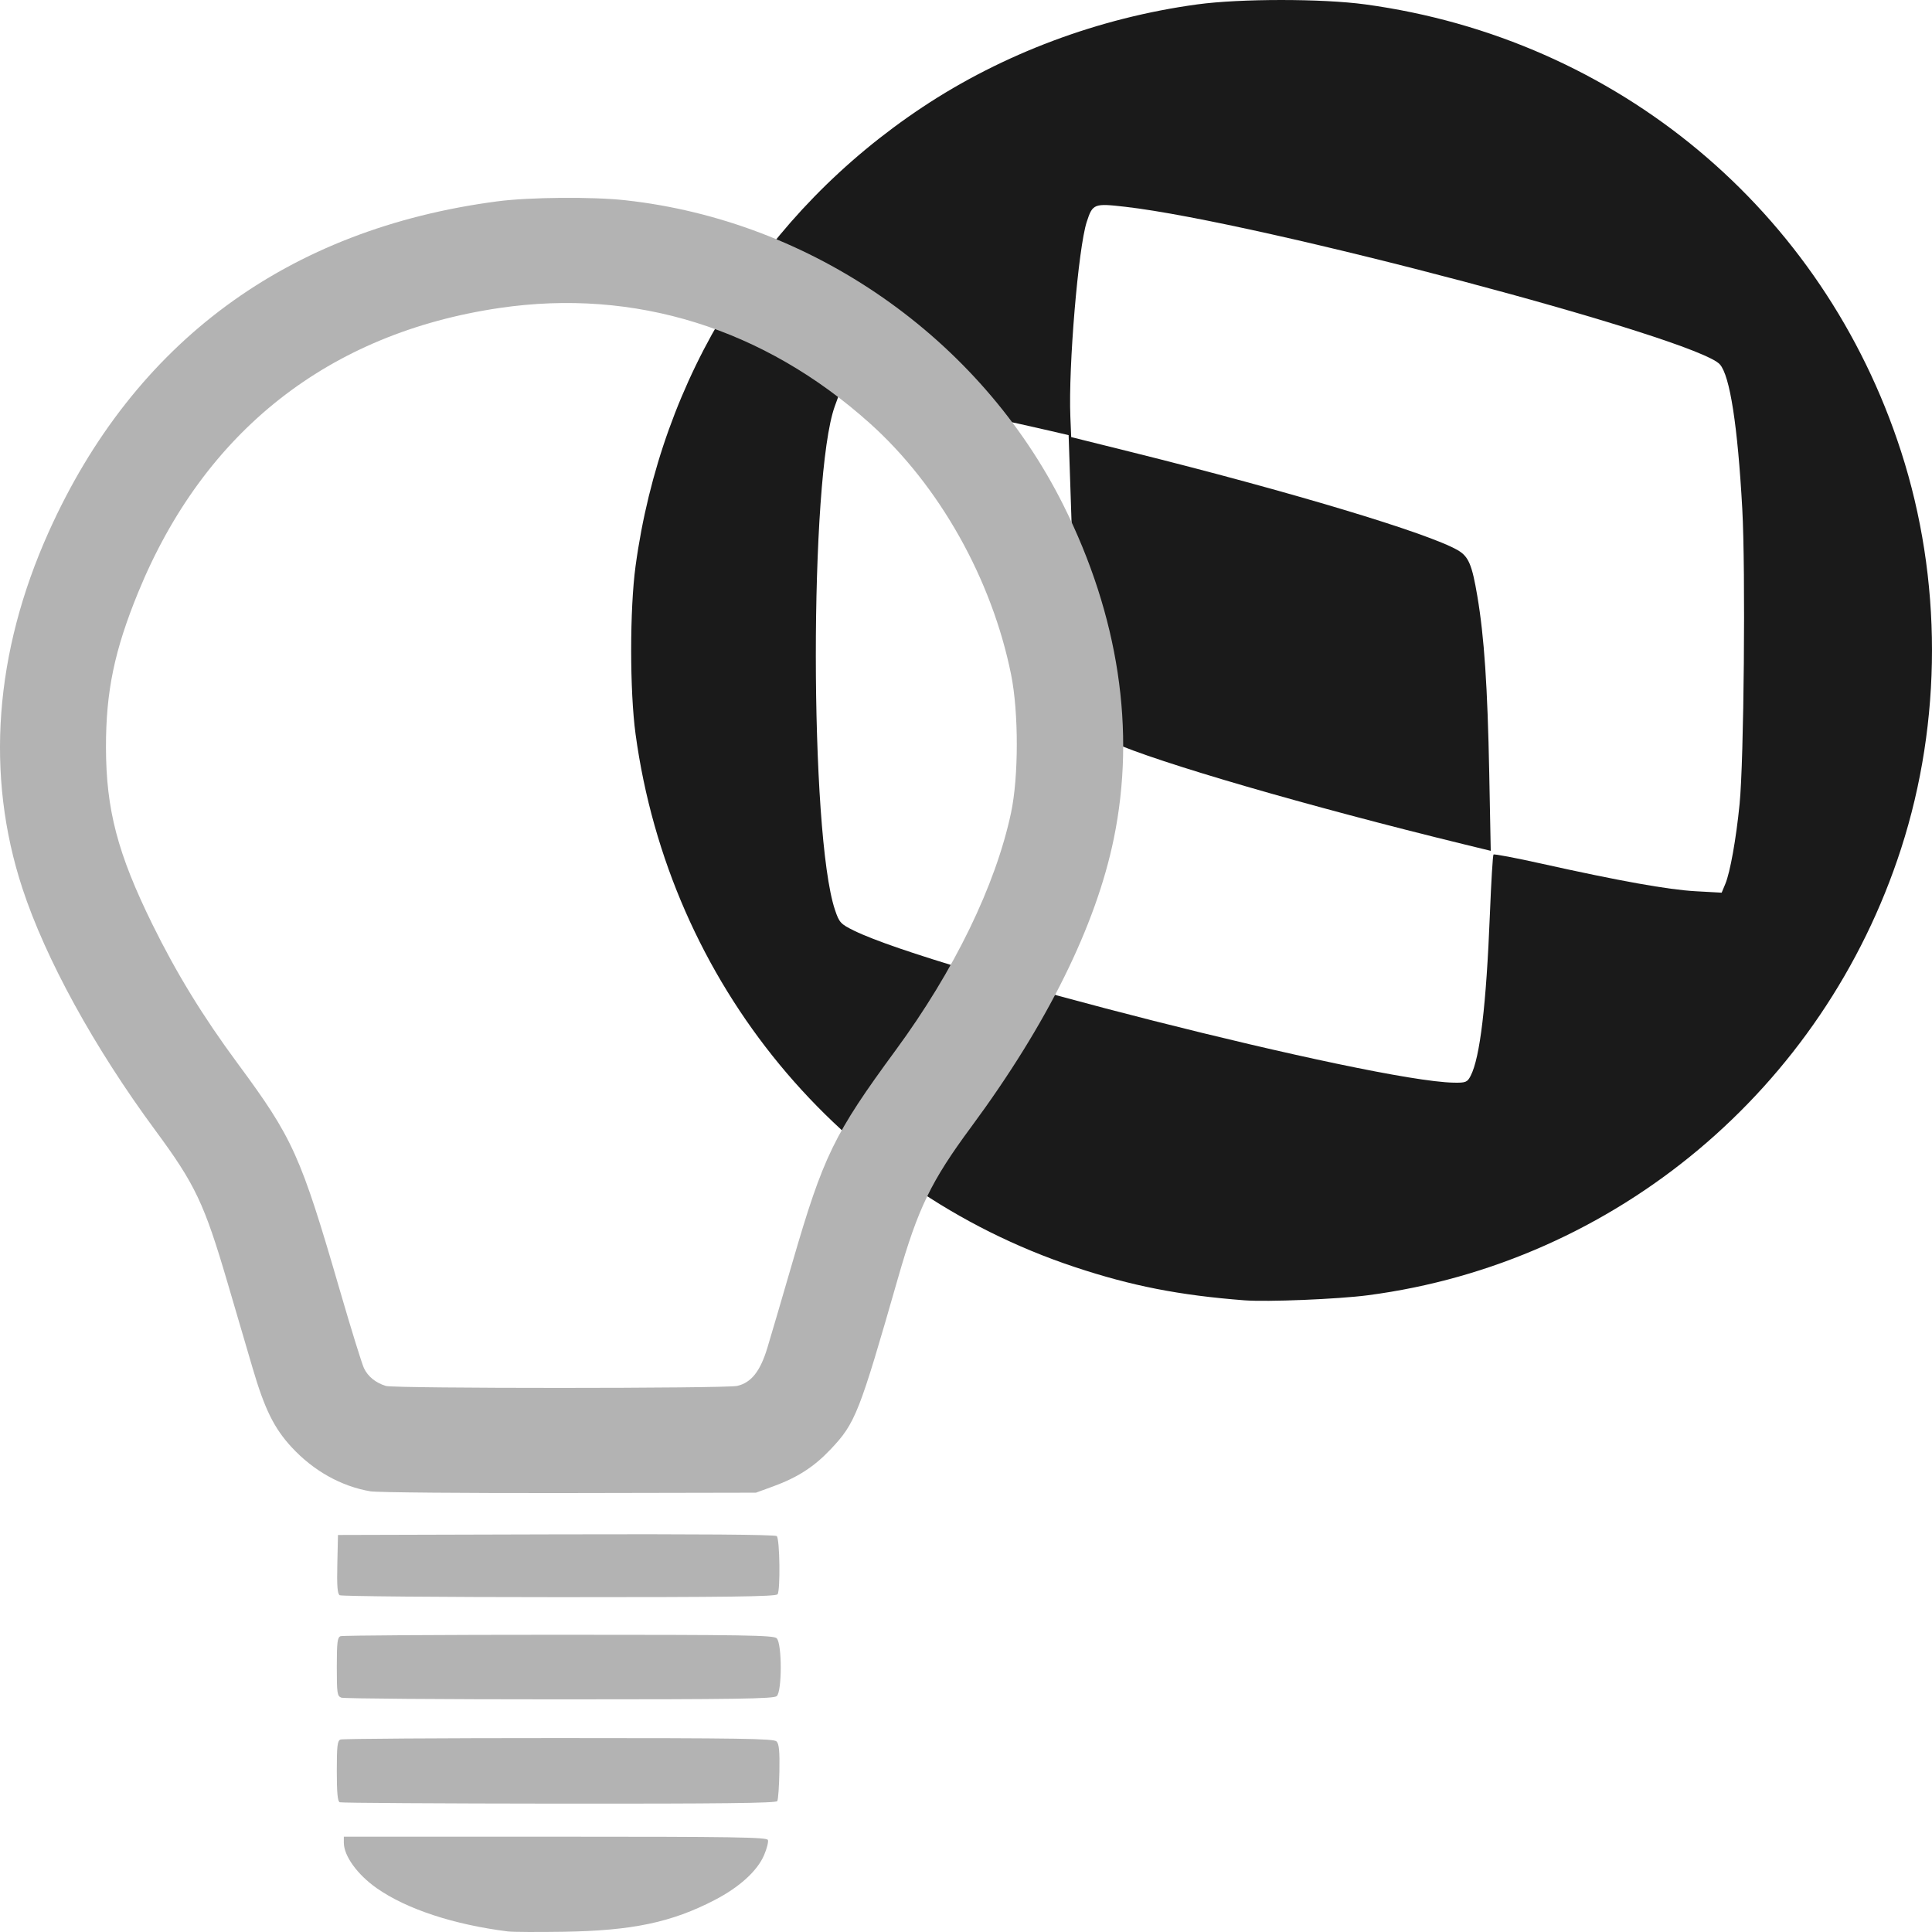<?xml version="1.0" encoding="UTF-8" standalone="no"?>
<!-- Created with Inkscape (http://www.inkscape.org/) -->

<svg
   width="135.187mm"
   height="135.188mm"
   viewBox="0 0 135.187 135.188"
   version="1.1"
   id="svg1"
   inkscape:version="1.3.2 (091e20e, 2023-11-25, custom)"
   sodipodi:docname="tds-gaia.svg"
   xml:space="preserve"
   inkscape:export-filename="tds-gaia.png"
   inkscape:export-xdpi="24.049723"
   inkscape:export-ydpi="24.049723"
   xmlns:inkscape="http://www.inkscape.org/namespaces/inkscape"
   xmlns:sodipodi="http://sodipodi.sourceforge.net/DTD/sodipodi-0.dtd"
   xmlns="http://www.w3.org/2000/svg"
   xmlns:svg="http://www.w3.org/2000/svg"><sodipodi:namedview
     id="namedview1"
     pagecolor="#ffffff"
     bordercolor="#000000"
     borderopacity="0.25"
     inkscape:showpageshadow="2"
     inkscape:pageopacity="0.0"
     inkscape:pagecheckerboard="0"
     inkscape:deskcolor="#d1d1d1"
     inkscape:document-units="mm"
     inkscape:zoom="0.69219276"
     inkscape:cx="261.48785"
     inkscape:cy="398.01052"
     inkscape:window-width="1920"
     inkscape:window-height="991"
     inkscape:window-x="-9"
     inkscape:window-y="-9"
     inkscape:window-maximized="1"
     inkscape:current-layer="layer1" /><defs
     id="defs1" /><g
     inkscape:label="Camada 1"
     inkscape:groupmode="layer"
     id="layer1"
     transform="translate(-36.027,-43.29)"><path
       style="fill:#1a1a1a;fill-opacity:1;stroke-width:0.673"
       d="m 123.097,134.276 c -4.539,-0.35 -7.879,-1.004 -11.847,-2.321 -16.498,-5.474 -28.38,-19.886 -30.751,-37.298 -0.41,-3.014 -0.41,-8.744 0,-11.757 1.806,-13.266 8.966,-24.722 20.062,-32.101 5.643,-3.752 12.352,-6.263 19.24,-7.201 3.014,-0.41 8.744,-0.41 11.757,0 17.645,2.402 32.037,14.411 37.491,31.281 2.886,8.927 2.886,18.872 0,27.799 -5.427,16.789 -19.984,28.978 -37.312,31.245 -2.096,0.274 -7.042,0.476 -8.64,0.353 z m 15.835,-15.71 c 0.655,-1.266 1.094,-4.963 1.347,-11.322 0.089,-2.238 0.202,-4.11 0.252,-4.16 0.05,-0.05 1.559,0.236 3.353,0.636 5.469,1.216 8.875,1.827 10.788,1.932 l 1.824,0.101 0.256,-0.614 c 0.338,-0.809 0.757,-3.153 0.998,-5.583 0.305,-3.071 0.426,-16.358 0.188,-20.663 -0.321,-5.816 -0.865,-9.321 -1.569,-10.107 -1.639,-1.833 -32.266,-9.952 -41.591,-11.025 -2.208,-0.254 -2.296,-0.22 -2.711,1.059 -0.593,1.829 -1.289,10.13 -1.144,13.644 l 0.058,1.41 4.186,1.042 c 11.152,2.775 20.816,5.681 22.868,6.876 0.752,0.438 0.994,1.009 1.368,3.231 0.48,2.846 0.711,6.298 0.829,12.338 l 0.106,5.464 -1.853,-0.452 c -10.924,-2.668 -21.532,-5.751 -24.648,-7.164 -1.369,-0.621 -1.544,-0.913 -1.951,-3.254 -0.433,-2.491 -0.664,-5.659 -0.879,-12.077 l -0.206,-6.14 -1.336,-0.311 C 103.593,72.061 97.549,70.964 95.904,70.964 h -1.192 l -0.274,0.757 c -1.774,4.903 -1.765,29.918 0.013,35.233 0.297,0.887 0.396,0.995 1.333,1.455 5.607,2.749 36.312,10.532 41.961,10.637 0.846,0.016 0.954,-0.028 1.187,-0.479 z"
       id="path1" /><path
       style="fill:#b3b3b3;stroke-width:0.621"
       d="m 71.587,178.441 c -3.813,-0.479 -7.11,-1.565 -9.199,-3.03 -1.358,-0.952 -2.302,-2.259 -2.302,-3.184 v -0.419 h 14.792 c 12.541,0 14.806,0.035 14.881,0.231 0.049,0.127 -0.074,0.609 -0.273,1.071 -0.472,1.096 -1.716,2.227 -3.432,3.12 -3.029,1.576 -5.787,2.156 -10.605,2.231 -1.807,0.028 -3.545,0.019 -3.861,-0.022 z M 59.799,169.399 c -0.149,-0.06 -0.205,-0.658 -0.205,-2.187 0,-1.768 0.042,-2.121 0.26,-2.204 0.143,-0.055 7.014,-0.1 15.268,-0.1 12.739,0 15.043,0.035 15.241,0.233 0.178,0.178 0.225,0.675 0.2,2.112 -0.019,1.034 -0.085,1.964 -0.149,2.067 -0.086,0.139 -4.065,0.184 -15.263,0.175 -8.331,-0.008 -15.239,-0.05 -15.352,-0.096 z m 0.114,-7.32 c -0.292,-0.108 -0.319,-0.289 -0.319,-2.159 0,-1.71 0.042,-2.058 0.26,-2.141 0.143,-0.055 7.014,-0.1 15.268,-0.1 13.074,0 15.04,0.032 15.253,0.245 0.377,0.377 0.377,3.735 5.9e-4,4.048 -0.227,0.188 -2.773,0.226 -15.208,0.226 -8.215,0 -15.079,-0.053 -15.255,-0.118 z m -0.119,-7.168 c -0.157,-0.1 -0.199,-0.652 -0.164,-2.174 l 0.046,-2.041 15.271,-0.042 c 9.909,-0.027 15.328,0.015 15.433,0.121 0.211,0.211 0.259,3.801 0.054,4.07 -0.123,0.162 -3.375,0.205 -15.293,0.203 -8.325,-10e-4 -15.231,-0.063 -15.347,-0.136 z m 2.157,-7.268 c -2.053,-0.35 -3.995,-1.438 -5.526,-3.096 -1.221,-1.322 -1.881,-2.663 -2.719,-5.517 -0.371,-1.265 -1.164,-3.964 -1.761,-5.997 -1.624,-5.529 -2.259,-6.869 -5.035,-10.628 -4.285,-5.801 -7.694,-12.01 -9.322,-16.975 -2.586,-7.891 -1.952,-16.467 1.844,-24.913 5.976,-13.3 16.717,-21.214 31.402,-23.139 2.224,-0.292 6.628,-0.33 8.934,-0.077 13.04,1.428 24.808,9.613 30.664,21.33 3.872,7.747 5.085,15.768 3.53,23.341 -1.251,6.089 -4.652,12.966 -9.973,20.166 -2.818,3.813 -3.724,5.685 -5.134,10.605 -2.709,9.456 -2.973,10.125 -4.702,11.954 -1.164,1.231 -2.318,1.976 -4.027,2.6 l -1.205,0.44 -13.062,0.025 c -7.184,0.013 -13.443,-0.04 -13.908,-0.12 z m 25.656,-7.376 c 0.986,-0.228 1.613,-1.016 2.111,-2.655 0.23,-0.756 1.013,-3.423 1.74,-5.926 2.181,-7.512 2.913,-9.018 7.247,-14.919 4.094,-5.574 6.984,-11.52 8.065,-16.594 0.536,-2.517 0.54,-7.024 0.008,-9.67 -1.344,-6.684 -5.023,-13.233 -9.882,-17.59 -7.42,-6.653 -16.448,-9.466 -25.911,-8.073 -11.947,1.758 -20.666,8.616 -25.285,19.889 -1.665,4.064 -2.263,6.935 -2.258,10.844 0.005,4.367 0.813,7.447 3.252,12.403 1.681,3.416 3.534,6.44 5.945,9.703 3.901,5.281 4.414,6.419 7.191,15.975 0.769,2.646 1.518,5.063 1.664,5.371 0.279,0.588 0.823,1.027 1.538,1.244 0.607,0.184 23.78,0.181 24.577,-0.003 z"
       id="path2" /></g></svg>
